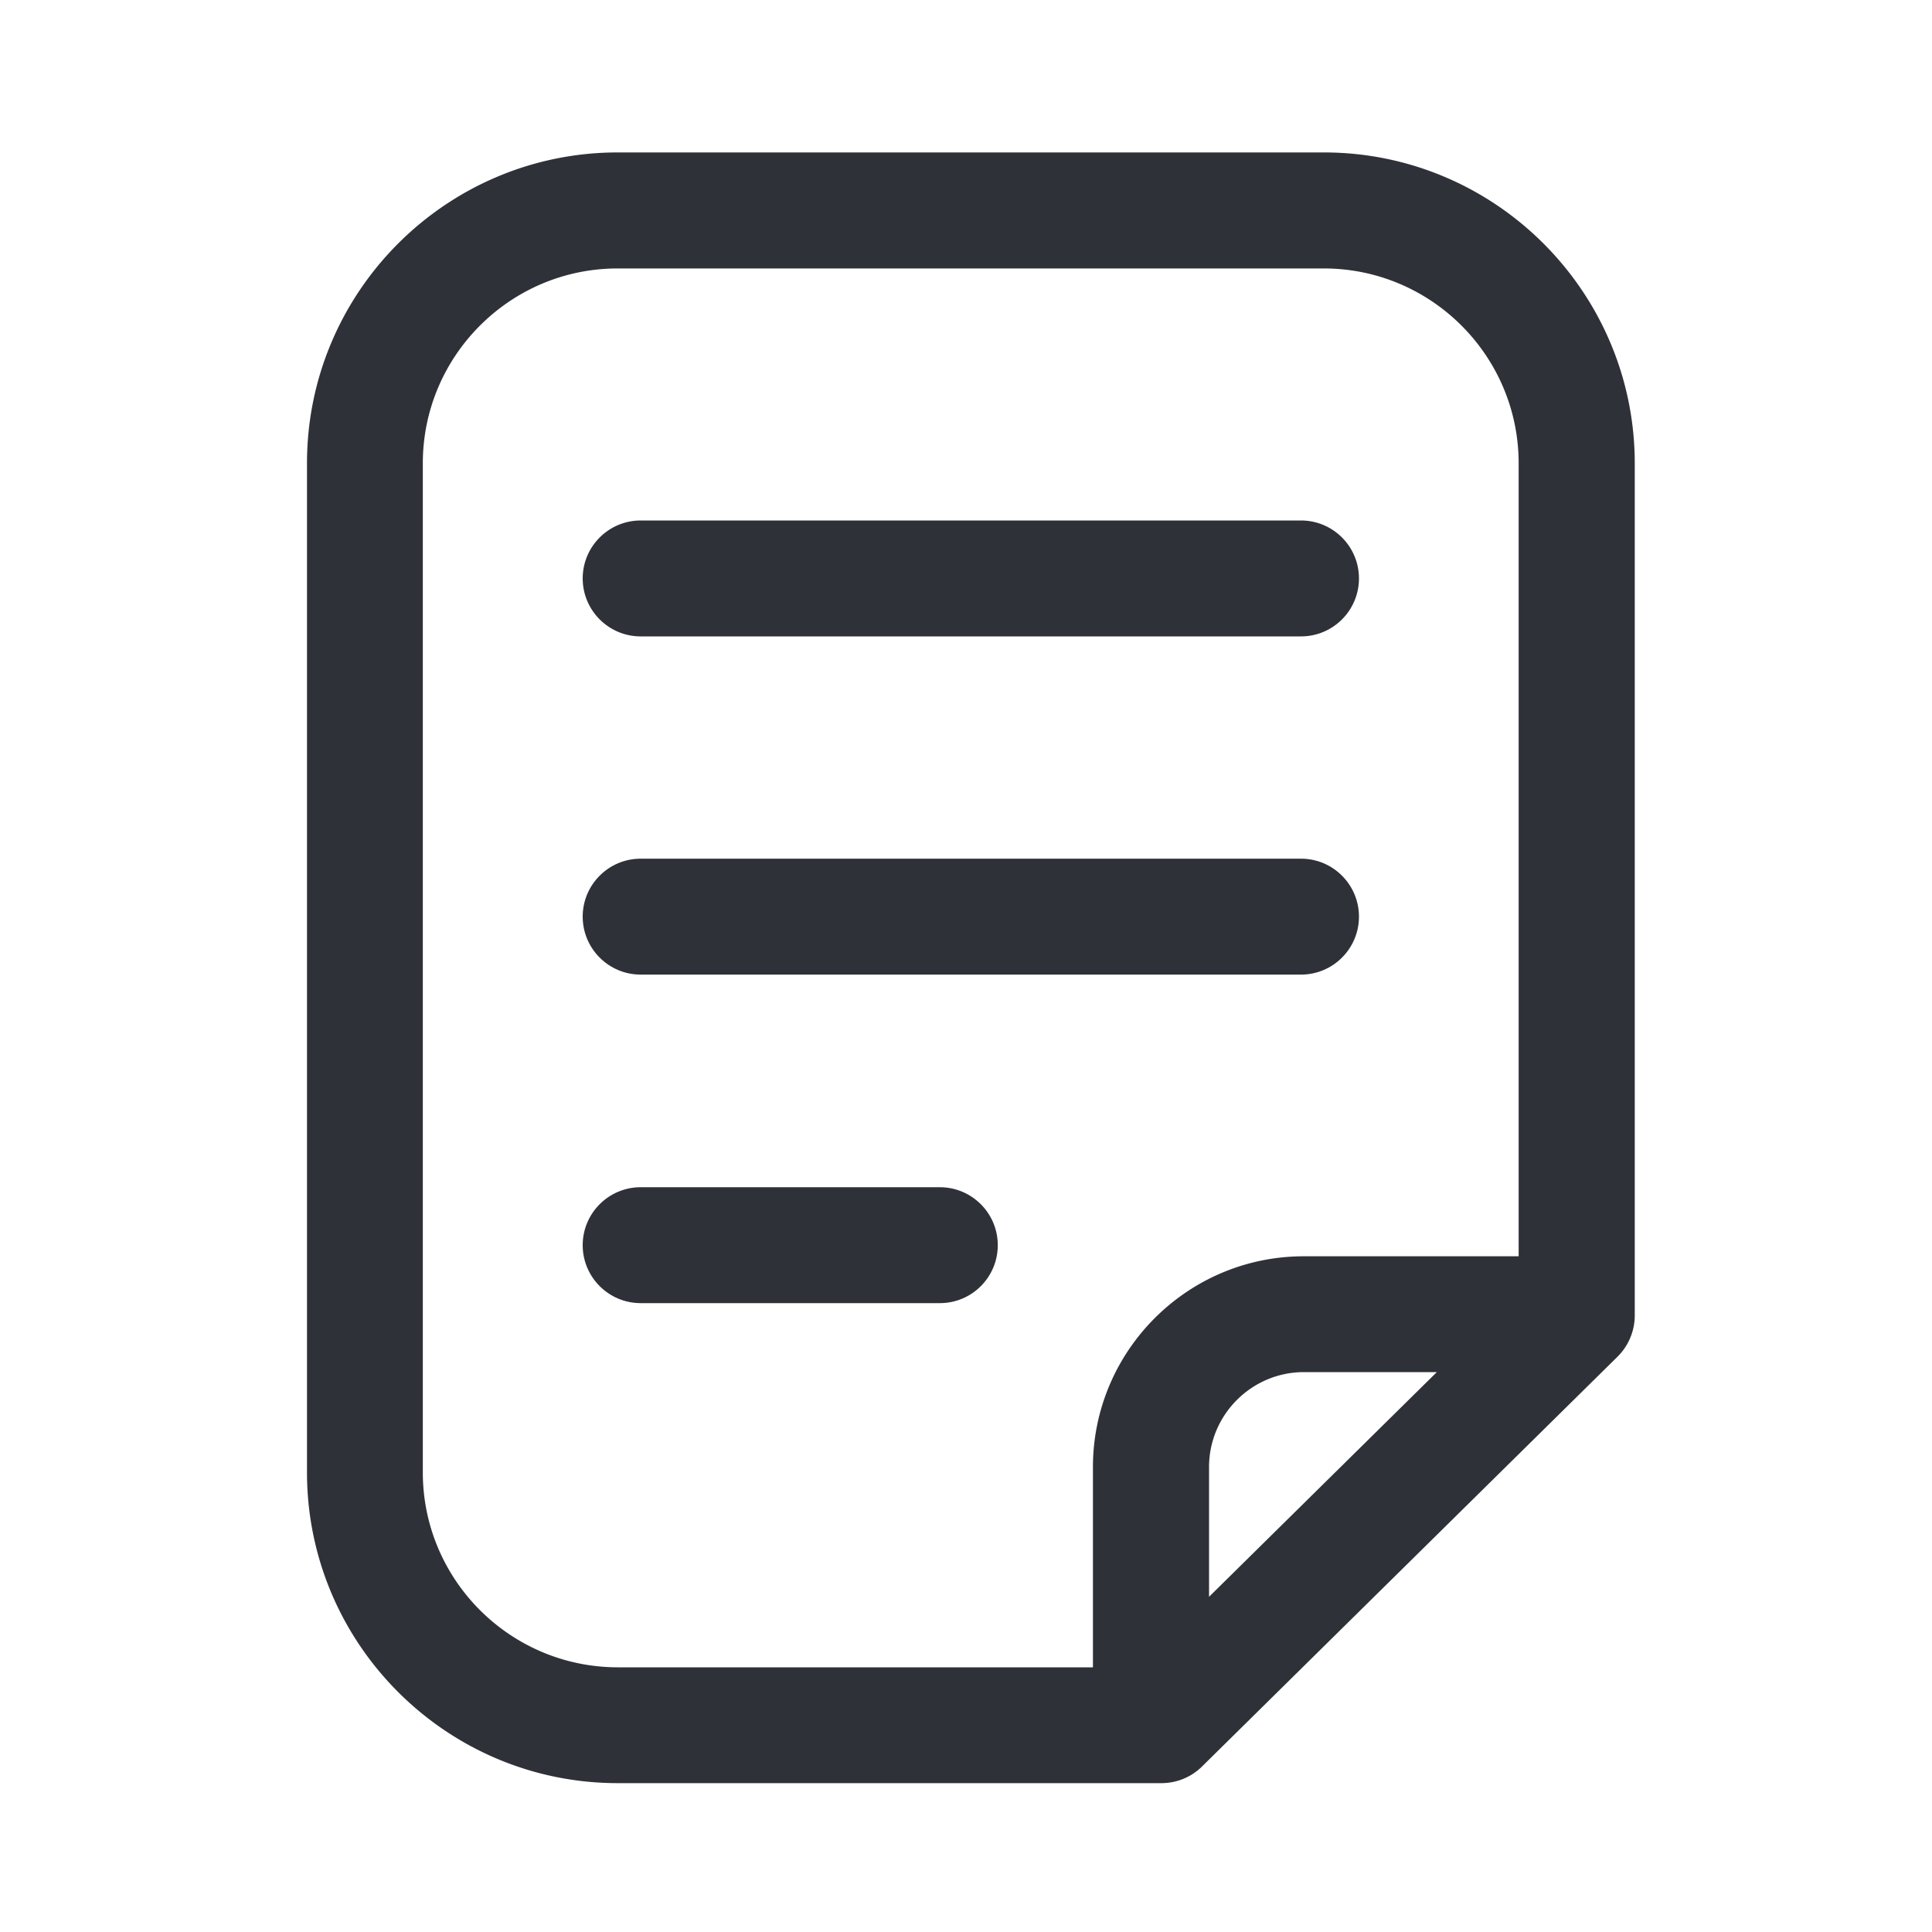 <?xml version="1.0" standalone="no"?>
<!DOCTYPE svg PUBLIC "-//W3C//DTD SVG 1.1//EN" "http://www.w3.org/Graphics/SVG/1.1/DTD/svg11.dtd"><svg class="icon"
    width="200px" height="200.00px" viewBox="0 0 1024 1024" version="1.1" xmlns="http://www.w3.org/2000/svg">
    <path
        d="M689.562 337.306H339.558c-16.947 0-30.72-13.773-30.72-30.72s13.773-30.72 30.72-30.72h350.003c16.947 0 30.72 13.773 30.72 30.72s-13.773 30.72-30.72 30.72zM689.562 516.557H339.558c-16.947 0-30.72-13.773-30.72-30.72s13.773-30.72 30.72-30.72h350.003c16.947 0 30.72 13.773 30.72 30.72s-13.773 30.72-30.72 30.72zM498.125 690.688H339.558c-16.947 0-30.72-13.773-30.72-30.72s13.773-30.72 30.72-30.72h158.566c16.947 0 30.72 13.773 30.72 30.72s-13.722 30.72-30.72 30.72z"
        fill="#2E3138" />
    <path
        d="M701.696 80.794h-374.272c-90.829 0-164.71 73.882-164.71 164.71v534.886c0 90.829 73.882 164.71 164.71 164.71h288.154c8.09 0 15.821-3.174 21.555-8.858l220.16-217.139a30.853 30.853 0 0 0 9.165-21.862V245.555c-0.051-90.829-73.933-164.762-164.762-164.762zM224.102 780.39V245.555c0-56.934 46.336-103.27 103.27-103.27h374.272c56.934 0 103.27 46.336 103.27 103.27v420.301h-113.869c-61.645 0-111.77 50.125-111.77 111.77v106.086H327.424c-56.986-0.051-103.322-46.336-103.322-103.322z m537.446-53.146l-120.73 119.091v-68.762c0-27.75 22.579-50.33 50.33-50.33h70.4z"
        fill="#2E3138" /></svg>
